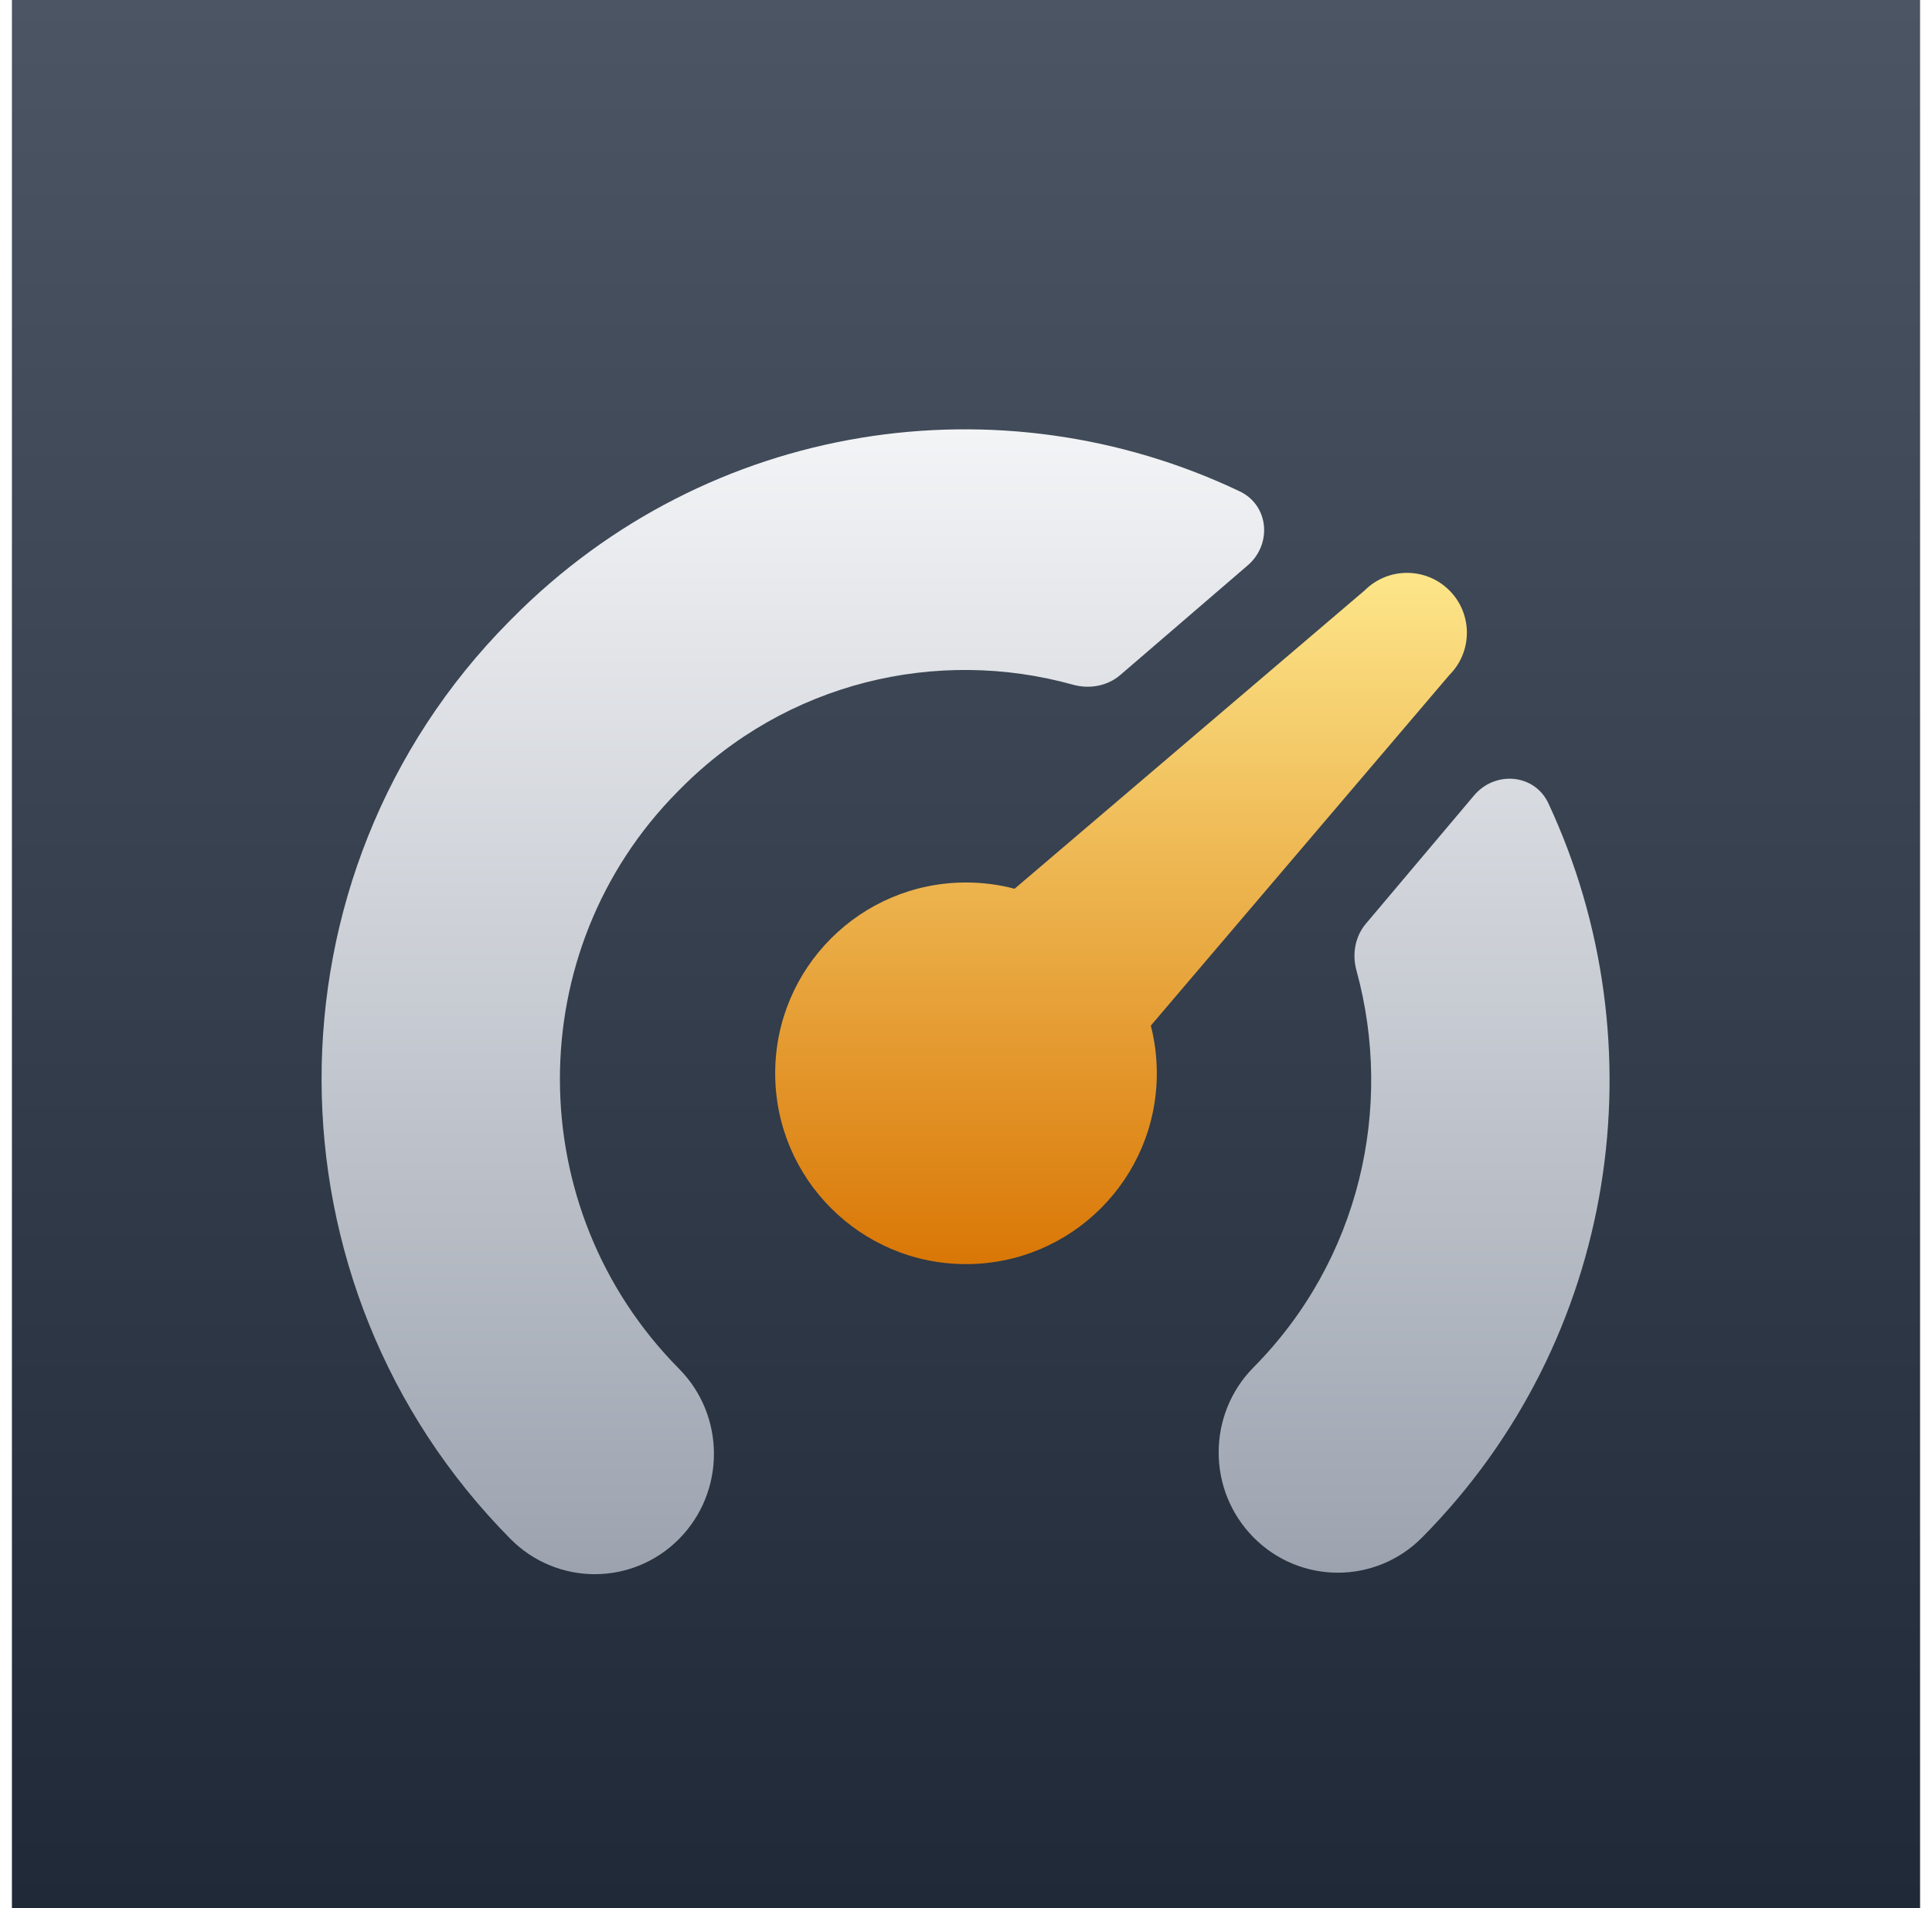 <svg width="81" height="80" viewBox="0 0 81 80" fill="none" xmlns="http://www.w3.org/2000/svg">
<rect width="80" height="80" transform="translate(0.5)" fill="url(#paint0_linear_571_5881)"/>
<g filter="url(#filter0_dd_571_5881)">
<path d="M57.265 35.728C56.81 36.268 56.682 37.005 56.869 37.685C58.449 43.434 57.006 49.834 52.557 54.326C50.605 56.296 50.605 59.49 52.557 61.46C54.508 63.43 57.672 63.43 59.623 61.46C67.864 53.139 69.614 40.763 64.919 30.684C64.34 29.44 62.685 29.301 61.8 30.351L57.265 35.728Z" fill="url(#paint1_linear_571_5881)"/>
<path d="M46.969 25.3C46.426 25.767 45.676 25.899 44.985 25.707C39.298 24.124 32.973 25.584 28.531 30.069C28.51 30.09 28.489 30.111 28.468 30.131C28.448 30.152 28.427 30.173 28.407 30.194C21.82 36.844 21.821 47.676 28.469 54.388C30.42 56.358 30.42 59.552 28.469 61.523C26.518 63.492 23.354 63.492 21.403 61.523C10.879 50.898 10.825 33.677 21.341 23.06C21.362 23.039 21.383 23.018 21.404 22.997C21.424 22.976 21.444 22.955 21.465 22.935C29.715 14.605 41.99 12.844 51.978 17.602C53.204 18.186 53.341 19.818 52.312 20.703L46.969 25.3Z" fill="url(#paint2_linear_571_5881)"/>
<path d="M48.248 40.001C48.413 40.64 48.5 41.31 48.5 42C48.5 46.418 44.918 50 40.5 50C36.082 50 32.5 46.418 32.5 42C32.5 37.582 36.082 34 40.5 34C41.204 34 41.886 34.091 42.537 34.262L57.215 21.753C58.195 20.773 59.785 20.773 60.765 21.753C61.745 22.733 61.745 24.321 60.765 25.301L48.248 40.001Z" fill="url(#paint3_linear_571_5881)"/>
</g>
<defs>
<filter id="filter0_dd_571_5881" x="10.5" y="12" width="60" height="60" filterUnits="userSpaceOnUse" color-interpolation-filters="sRGB">
<feFlood flood-opacity="0" result="BackgroundImageFix"/>
<feColorMatrix in="SourceAlpha" type="matrix" values="0 0 0 0 0 0 0 0 0 0 0 0 0 0 0 0 0 0 127 0" result="hardAlpha"/>
<feOffset dy="1"/>
<feComposite in2="hardAlpha" operator="out"/>
<feColorMatrix type="matrix" values="0 0 0 0 0 0 0 0 0 0 0 0 0 0 0 0 0 0 0.2 0"/>
<feBlend mode="normal" in2="BackgroundImageFix" result="effect1_dropShadow_571_5881"/>
<feColorMatrix in="SourceAlpha" type="matrix" values="0 0 0 0 0 0 0 0 0 0 0 0 0 0 0 0 0 0 127 0" result="hardAlpha"/>
<feOffset dy="2"/>
<feGaussianBlur stdDeviation="1"/>
<feComposite in2="hardAlpha" operator="out"/>
<feColorMatrix type="matrix" values="0 0 0 0 0 0 0 0 0 0 0 0 0 0 0 0 0 0 0.2 0"/>
<feBlend mode="normal" in2="effect1_dropShadow_571_5881" result="effect2_dropShadow_571_5881"/>
<feBlend mode="normal" in="SourceGraphic" in2="effect2_dropShadow_571_5881" result="shape"/>
</filter>
<linearGradient id="paint0_linear_571_5881" x1="40" y1="0" x2="40" y2="80" gradientUnits="userSpaceOnUse">
<stop stop-color="#4B5563"/>
<stop offset="1" stop-color="#1F2937"/>
</linearGradient>
<linearGradient id="paint1_linear_571_5881" x1="40.482" y1="15" x2="40.482" y2="63" gradientUnits="userSpaceOnUse">
<stop stop-color="#F3F4F6"/>
<stop offset="1" stop-color="#9CA3AF"/>
</linearGradient>
<linearGradient id="paint2_linear_571_5881" x1="40.482" y1="15" x2="40.482" y2="63" gradientUnits="userSpaceOnUse">
<stop stop-color="#F3F4F6"/>
<stop offset="1" stop-color="#9CA3AF"/>
</linearGradient>
<linearGradient id="paint3_linear_571_5881" x1="47" y1="21.018" x2="47" y2="50" gradientUnits="userSpaceOnUse">
<stop stop-color="#FDE68A"/>
<stop offset="1" stop-color="#D97706"/>
</linearGradient>
</defs>
</svg>

